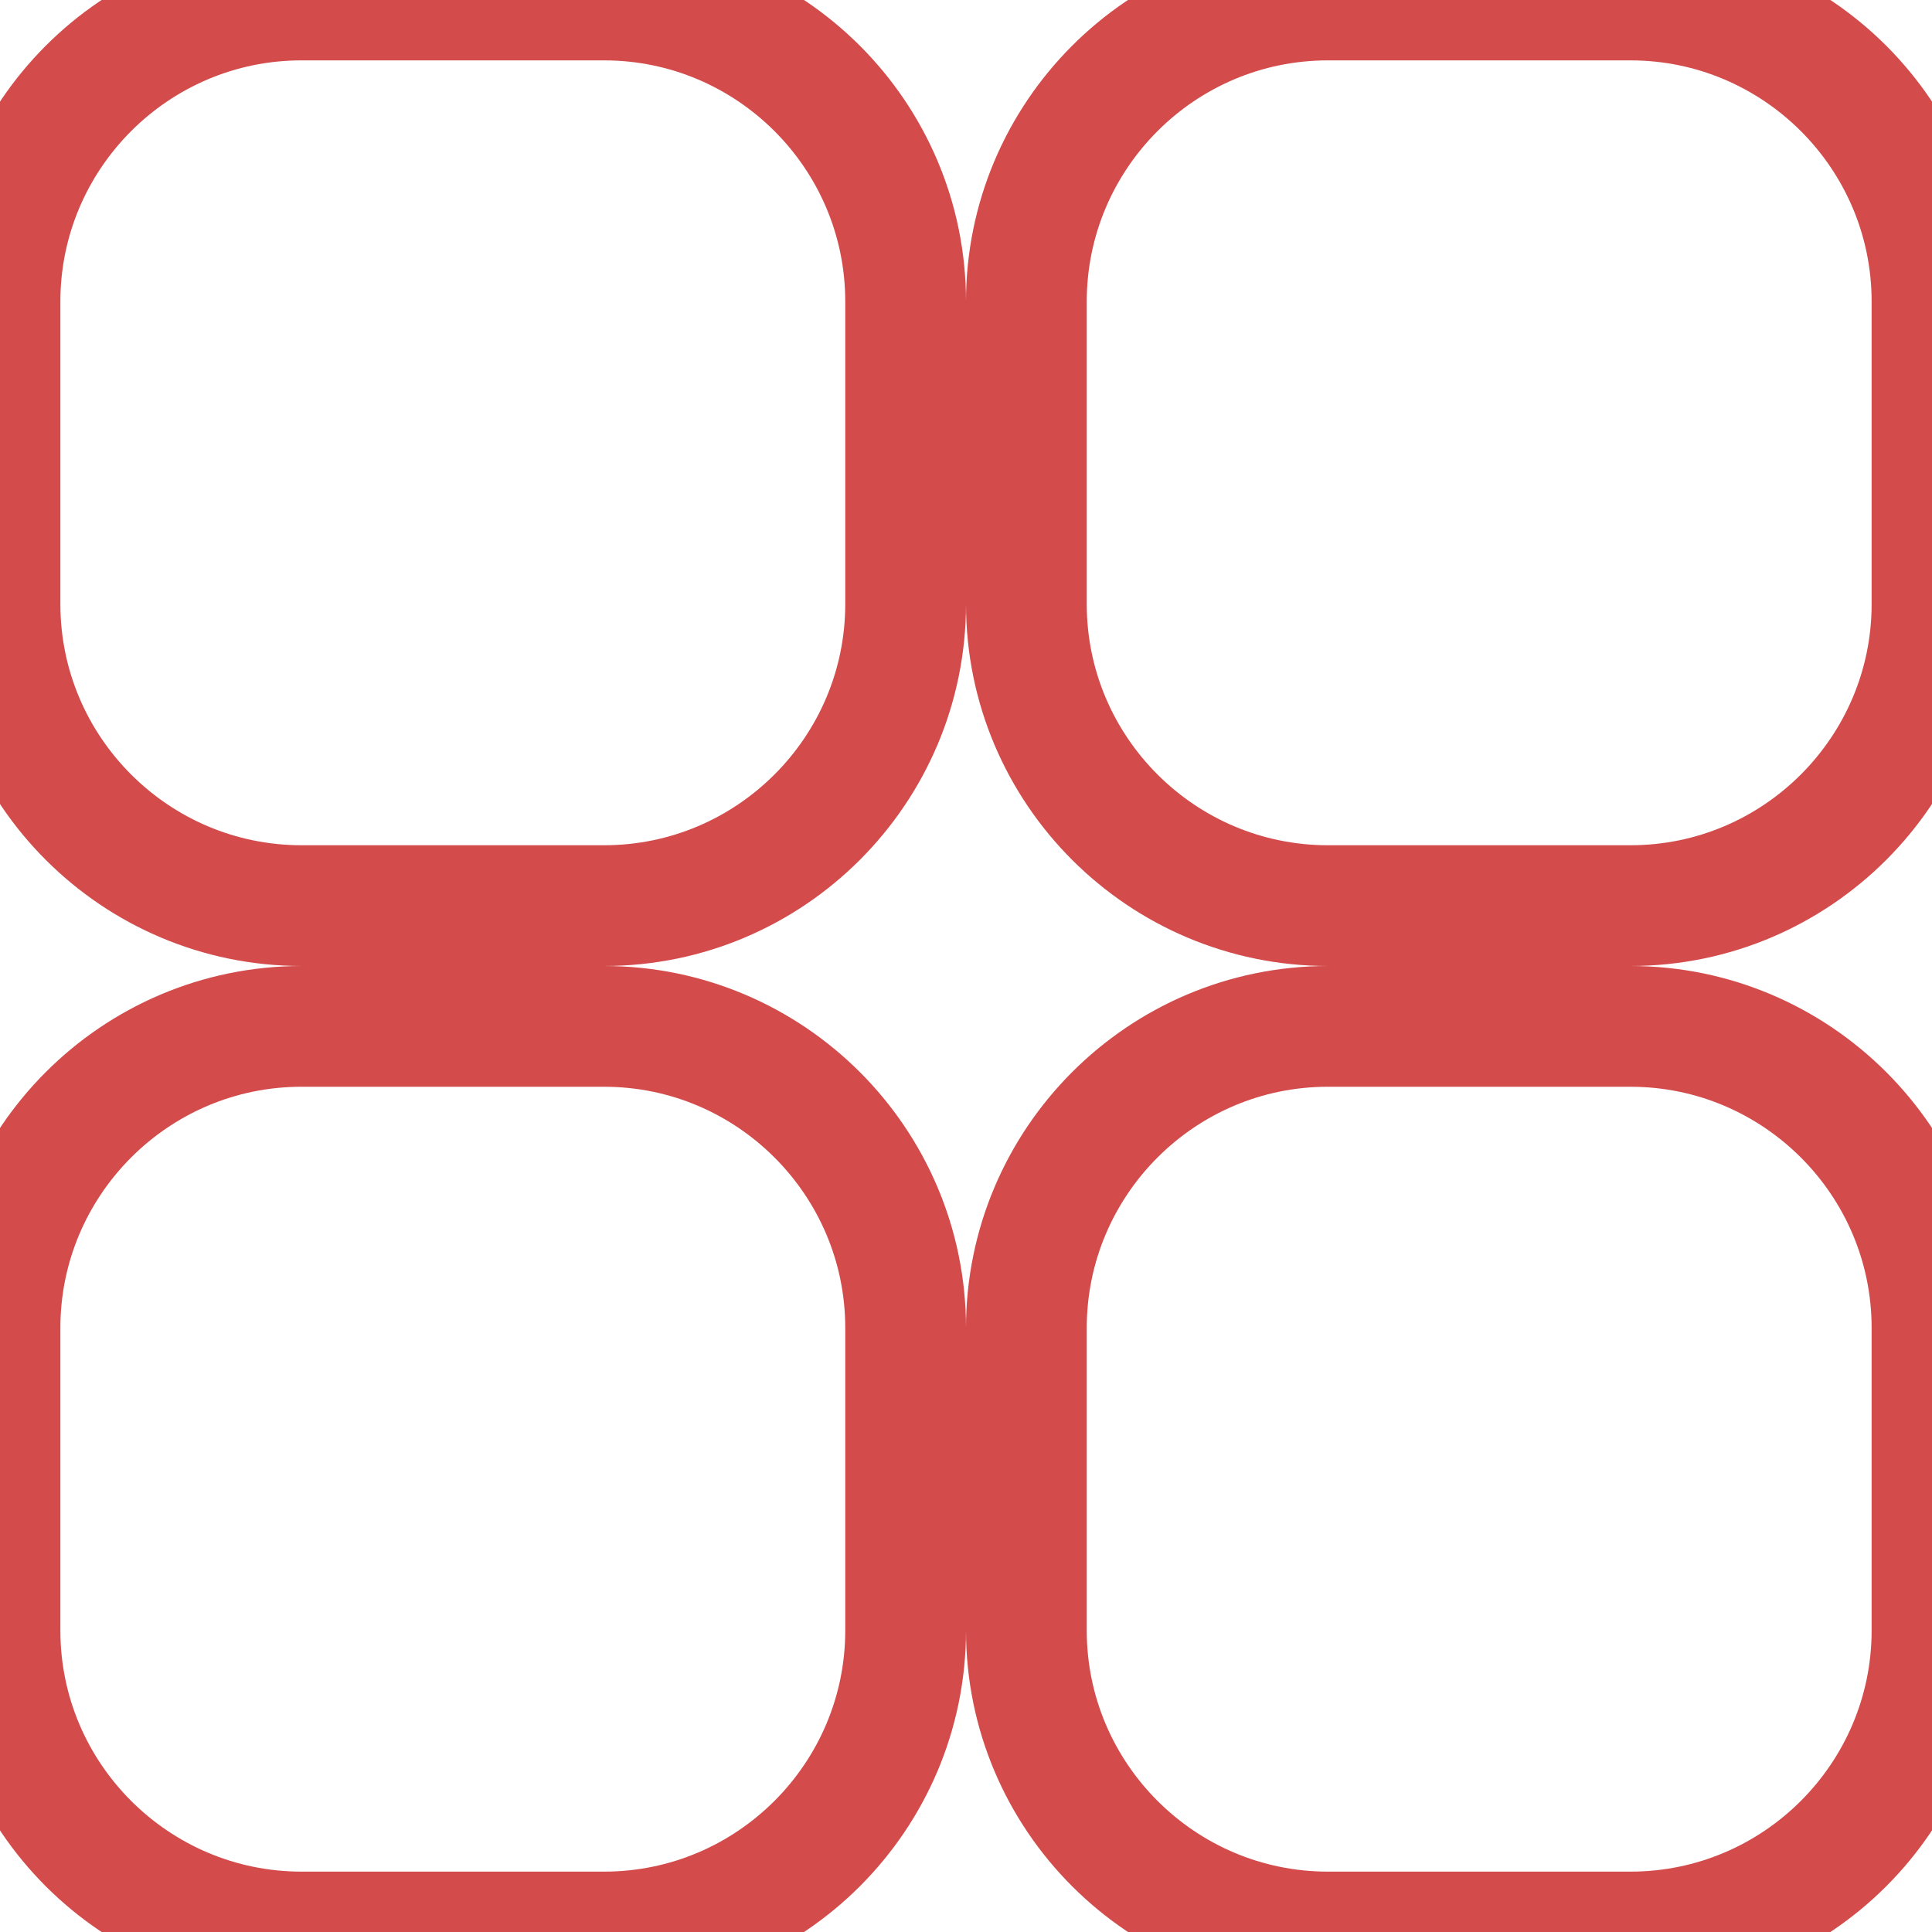 <?xml version="1.0" encoding="UTF-8" standalone="no"?>
<svg width="32px" height="32px" viewBox="0 0 32 32" version="1.1" xmlns="http://www.w3.org/2000/svg" xmlns:xlink="http://www.w3.org/1999/xlink" xmlns:sketch="http://www.bohemiancoding.com/sketch/ns">
    <!-- Generator: Sketch 3.1.1 (8761) - http://www.bohemiancoding.com/sketch -->
    <title>preview-normal</title>
    <desc>Created with Sketch.</desc>
    <defs></defs>
    <g id="menu+feed+search" stroke="none" stroke-width="1" fill="none" fill-rule="evenodd" sketch:type="MSPage">
        <g id="map" sketch:type="MSArtboardGroup" transform="translate(-499, -155)" stroke="#D34B4B" stroke-width="2">
            <g id="result-3" sketch:type="MSLayerGroup" transform="translate(0, 130)">
                <path d="M503.995,25 C501.236,25 499,27.246 499,29.995 L499,35.005 C499,37.764 501.246,40 503.995,40 L509.005,40 C511.764,40 514,37.754 514,35.005 L514,29.995 C514,27.236 511.754,25 509.005,25 L503.995,25 Z M520.995,25 C518.236,25 516,27.246 516,29.995 L516,35.005 C516,37.764 518.246,40 520.995,40 L526.005,40 C528.764,40 531,37.754 531,35.005 L531,29.995 C531,27.236 528.754,25 526.005,25 L520.995,25 Z M503.995,42 C501.236,42 499,44.246 499,46.995 L499,52.005 C499,54.764 501.246,57 503.995,57 L509.005,57 C511.764,57 514,54.754 514,52.005 L514,46.995 C514,44.236 511.754,42 509.005,42 L503.995,42 Z M520.995,42 C518.236,42 516,44.246 516,46.995 L516,52.005 C516,54.764 518.246,57 520.995,57 L526.005,57 C528.764,57 531,54.754 531,52.005 L531,46.995 C531,44.236 528.754,42 526.005,42 L520.995,42 Z" id="preview-normal" sketch:type="MSShapeGroup"></path>
            </g>
        </g>
    </g>
</svg>